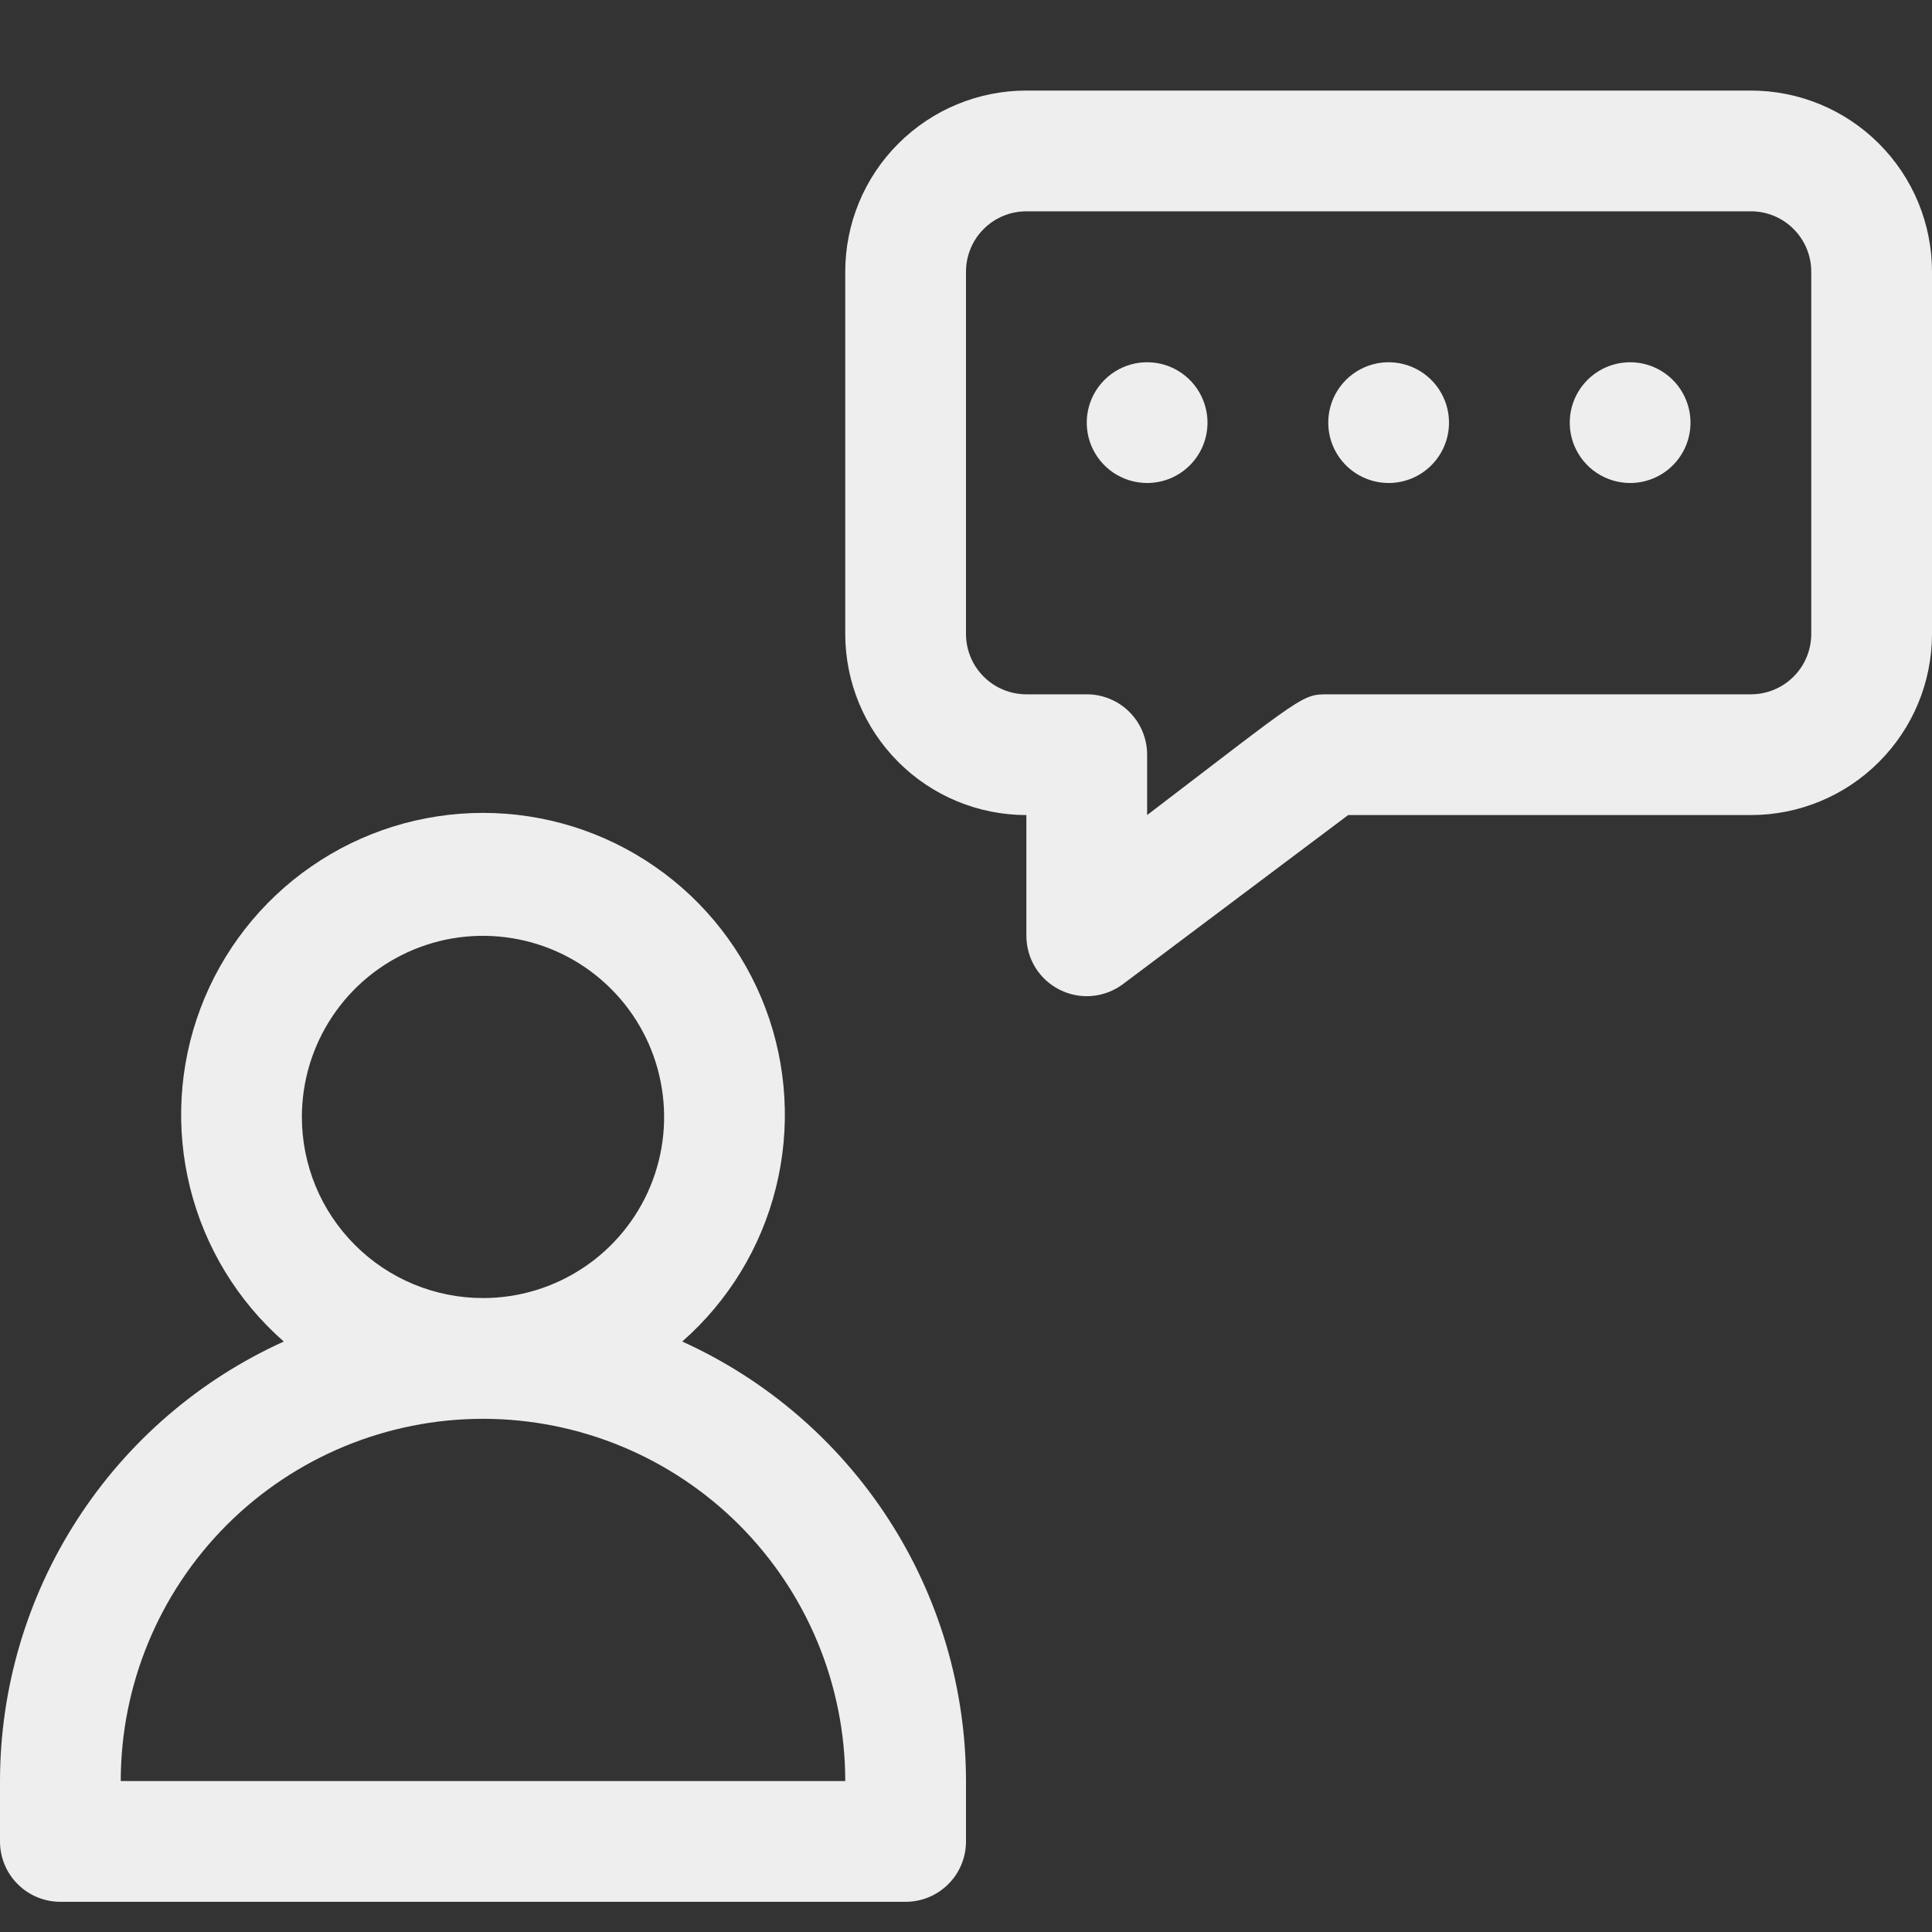 <svg
   viewBox="0 0 32 32"
   fill="none"
   xmlns="http://www.w3.org/2000/svg"
>
   <rect x="0" y="0" width="32" height="32" fill="#333333" stroke="none"/>
   <g>
      <path
         d="M11.3 22.22C12.064 21.549 12.605 20.662 12.851 19.675C13.097 18.689 13.037 17.651 12.679 16.7C12.32 15.749 11.681 14.93 10.845 14.352C10.009 13.773 9.016 13.464 8 13.464C6.984 13.464 5.991 13.773 5.155 14.352C4.319 14.93 3.68 15.749 3.321 16.7C2.963 17.651 2.903 18.689 3.149 19.675C3.395 20.662 3.936 21.549 4.7 22.22C3.3 22.854 2.112 23.878 1.279 25.169C0.445 26.46 0.001 27.963 0 29.5V30.5C0 30.765 0.105 31.02 0.293 31.207C0.48 31.395 0.735 31.5 1 31.5H4C5.287 31.5 5.287 29.5 4 29.5H2C2 27.909 2.632 26.383 3.757 25.257C4.883 24.132 6.409 23.5 8 23.5C9.591 23.5 11.117 24.132 12.243 25.257C13.368 26.383 14 27.909 14 29.5H4C2.693 29.5 2.769 31.5 4 31.5H15C15.265 31.5 15.52 31.395 15.707 31.207C15.895 31.02 16 30.765 16 30.5V29.5C15.998 27.963 15.555 26.46 14.721 25.169C13.887 23.878 12.7 22.854 11.3 22.22ZM5 18.5C5 17.907 5.176 17.327 5.506 16.833C5.835 16.34 6.304 15.955 6.852 15.728C7.4 15.501 8.003 15.442 8.585 15.558C9.167 15.673 9.702 15.959 10.121 16.379C10.541 16.798 10.827 17.333 10.942 17.915C11.058 18.497 10.999 19.1 10.772 19.648C10.545 20.196 10.16 20.665 9.667 20.994C9.173 21.324 8.593 21.5 8 21.5C7.204 21.5 6.441 21.184 5.879 20.621C5.316 20.059 5 19.296 5 18.5ZM29 1.5H17C16.204 1.5 15.441 1.816 14.879 2.379C14.316 2.941 14 3.704 14 4.5V10.5C14 11.296 14.316 12.059 14.879 12.621C15.441 13.184 16.204 13.5 17 13.5V15.5C17 15.686 17.052 15.868 17.149 16.026C17.247 16.184 17.387 16.311 17.553 16.394C17.719 16.477 17.905 16.513 18.09 16.496C18.275 16.479 18.451 16.411 18.6 16.3L22.33 13.5H29C29.796 13.5 30.559 13.184 31.121 12.621C31.684 12.059 32 11.296 32 10.5V4.5C32 3.704 31.684 2.941 31.121 2.379C30.559 1.816 29.796 1.5 29 1.5ZM30 10.5C30 10.765 29.895 11.02 29.707 11.207C29.52 11.395 29.265 11.5 29 11.5H22C21.56 11.5 21.62 11.5 19 13.5V12.5C19 12.235 18.895 11.98 18.707 11.793C18.52 11.605 18.265 11.5 18 11.5H17C16.735 11.5 16.48 11.395 16.293 11.207C16.105 11.02 16 10.765 16 10.5V4.5C16 4.235 16.105 3.98 16.293 3.793C16.48 3.605 16.735 3.5 17 3.5H29C29.265 3.5 29.52 3.605 29.707 3.793C29.895 3.98 30 4.235 30 4.5V10.5Z"
         fill="#eee"
      />
      <path
         d="M19 8C18.802 8 18.609 7.941 18.444 7.831C18.28 7.722 18.152 7.565 18.076 7.383C18 7.2 17.981 6.999 18.019 6.805C18.058 6.611 18.153 6.433 18.293 6.293C18.433 6.153 18.611 6.058 18.805 6.019C18.999 5.981 19.2 6 19.383 6.076C19.565 6.152 19.722 6.28 19.831 6.444C19.941 6.609 20 6.802 20 7C20 7.265 19.895 7.52 19.707 7.707C19.52 7.895 19.265 8 19 8ZM23 8C22.802 8 22.609 7.941 22.444 7.831C22.28 7.722 22.152 7.565 22.076 7.383C22 7.2 21.981 6.999 22.019 6.805C22.058 6.611 22.153 6.433 22.293 6.293C22.433 6.153 22.611 6.058 22.805 6.019C22.999 5.981 23.2 6 23.383 6.076C23.565 6.152 23.722 6.28 23.831 6.444C23.941 6.609 24 6.802 24 7C24 7.265 23.895 7.52 23.707 7.707C23.52 7.895 23.265 8 23 8ZM27 8C26.802 8 26.609 7.941 26.444 7.831C26.28 7.722 26.152 7.565 26.076 7.383C26 7.2 25.981 6.999 26.019 6.805C26.058 6.611 26.153 6.433 26.293 6.293C26.433 6.153 26.611 6.058 26.805 6.019C26.999 5.981 27.2 6 27.383 6.076C27.565 6.152 27.722 6.28 27.831 6.444C27.941 6.609 28 6.802 28 7C28 7.265 27.895 7.52 27.707 7.707C27.52 7.895 27.265 8 27 8Z"
         fill="#eee"
      />
   </g>
</svg>